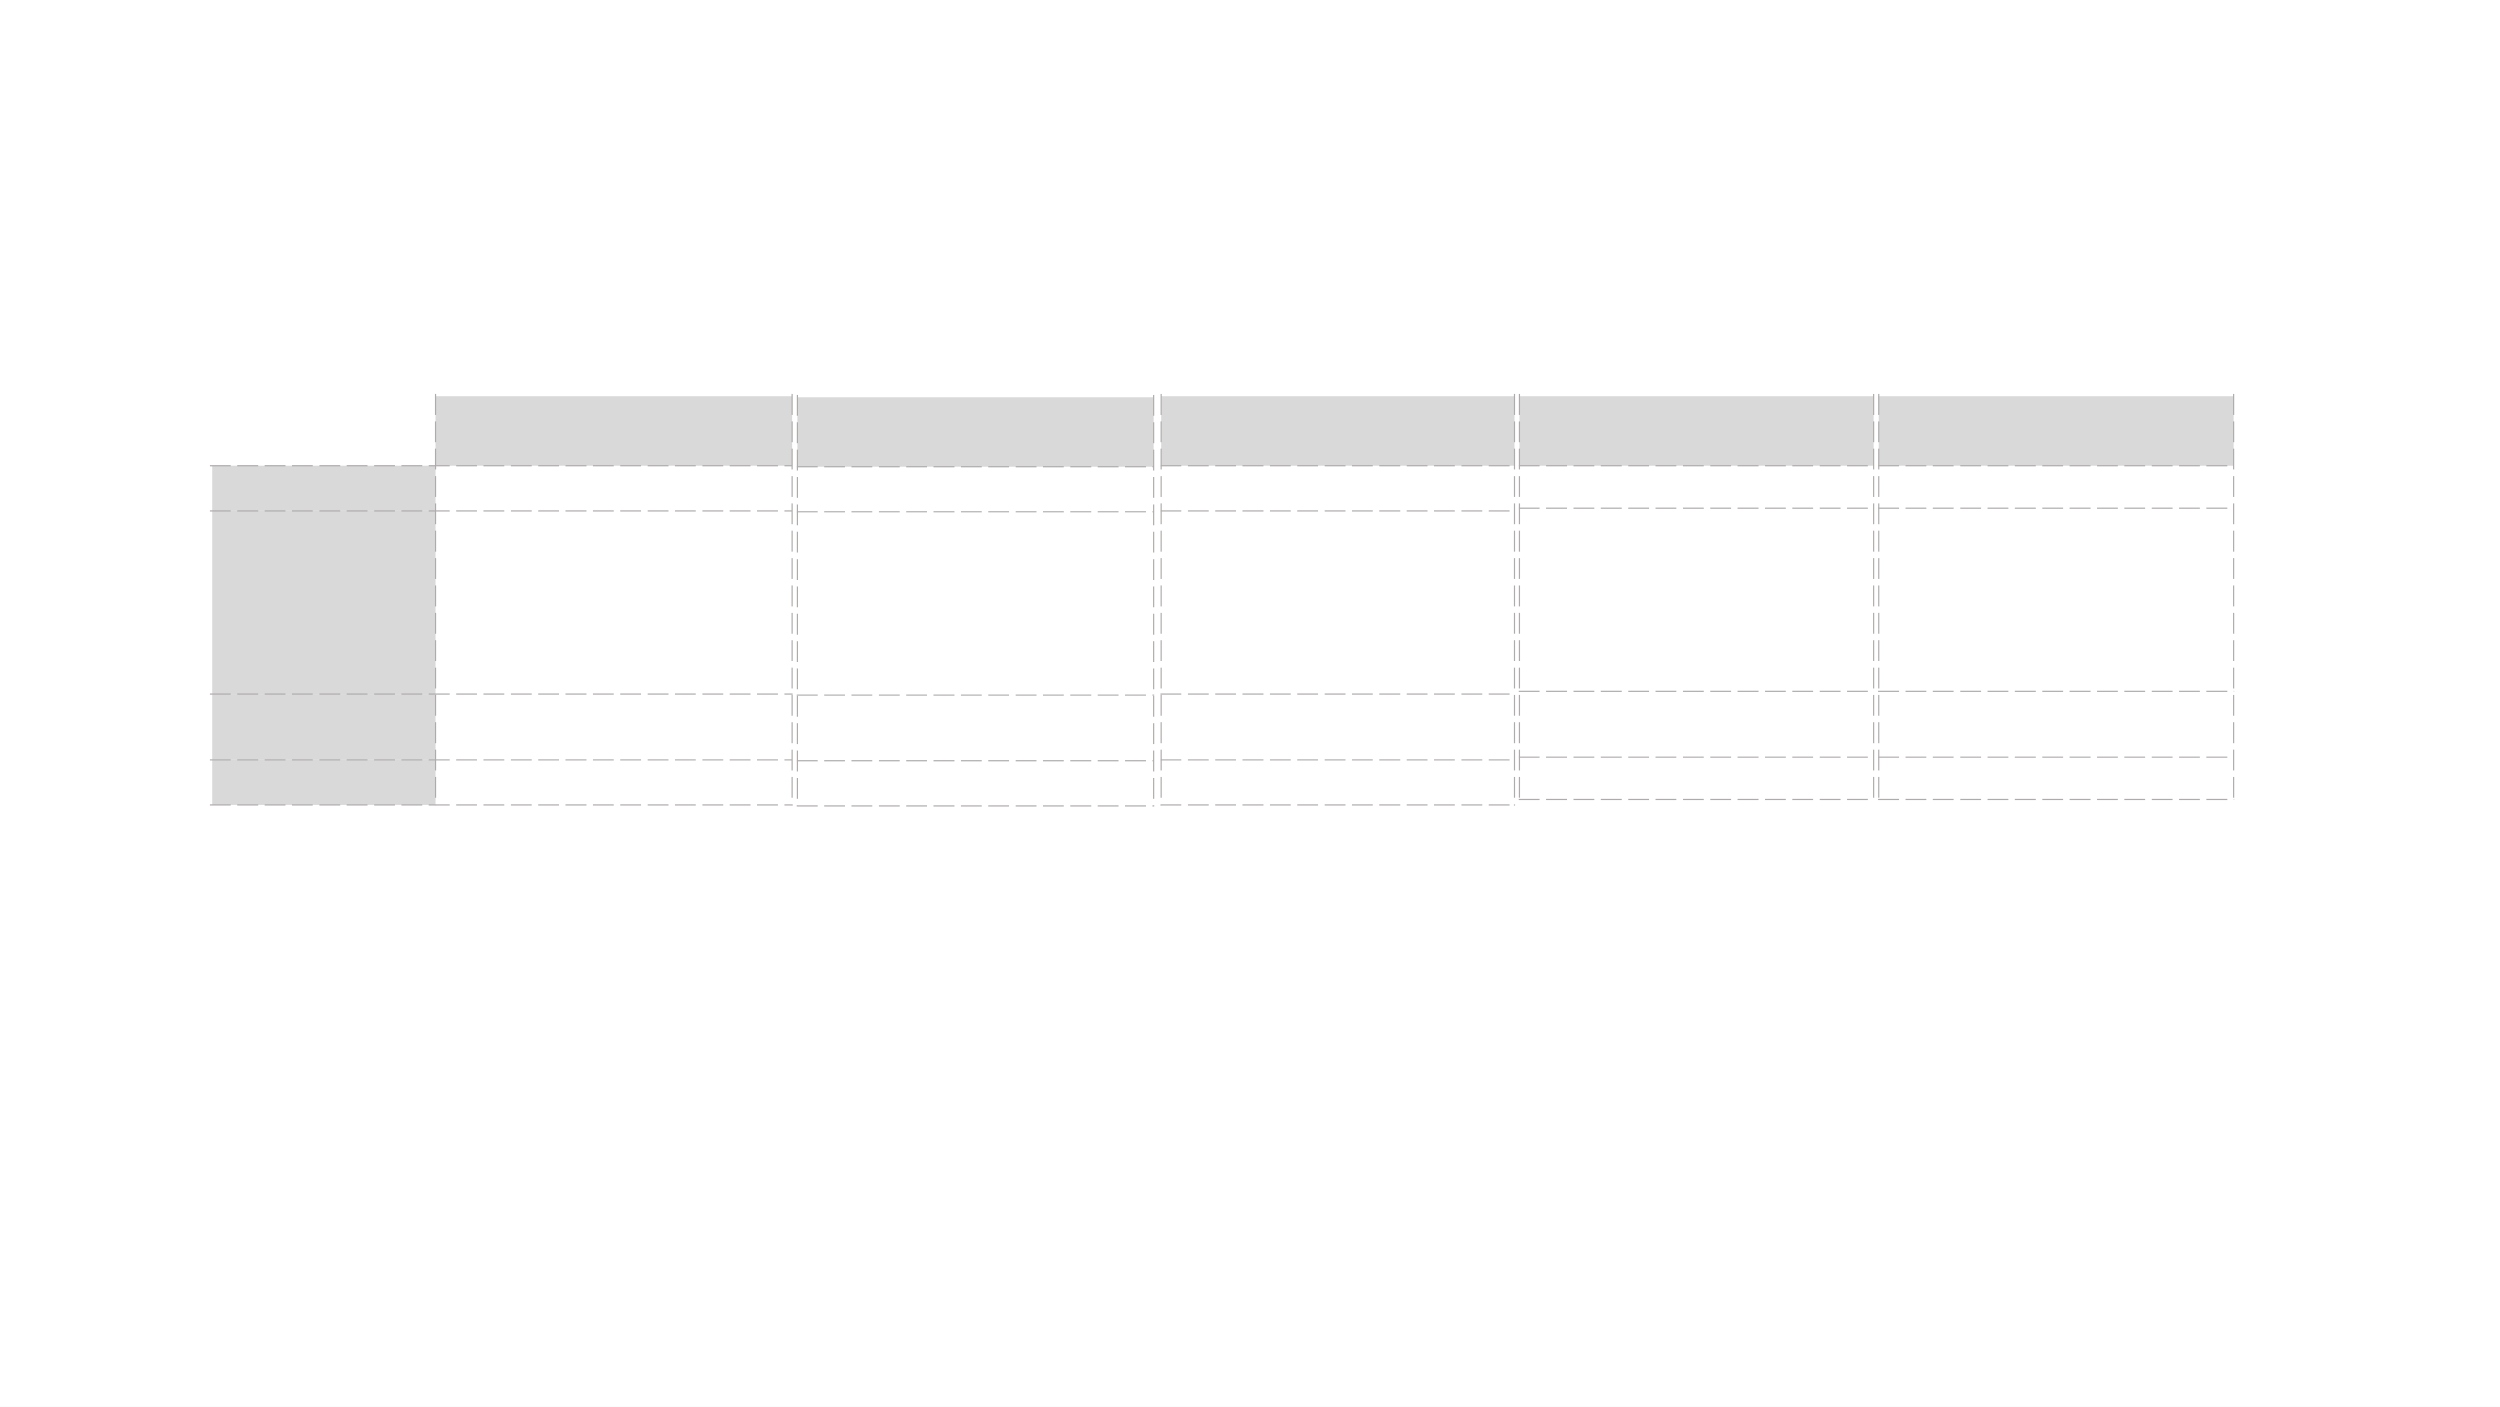 <?xml version="1.0" encoding="UTF-8" standalone="no"?>
<!DOCTYPE svg PUBLIC "-//W3C//DTD SVG 1.1//EN"
"http://www.w3.org/Graphics/SVG/1.1/DTD/svg11.dtd">
<svg viewBox="0 0 1466 825" version="1.1" xmlns="http://www.w3.org/2000/svg" xmlns:xlink="http://www.w3.org/1999/xlink">
<rect x="0" y="0" width="1466" height="825" fill="#333333" stroke="none"/>
<defs>
<clipPath id="c0_26"><path d="M0,825V0H1466.6V825Z"/></clipPath>
<style type="text/css"><![CDATA[
.g0_26{
fill: #FFF;
}
.g1_26{
fill: #D9D9D9;
}
.g2_26{
fill: none;
stroke: #FFF;
stroke-width: 1.298;
stroke-linejoin: round;
}
.g3_26{
fill: none;
stroke: #AFABAB;
stroke-width: 0.692;
stroke-linejoin: round;
}
]]></style>
</defs>
<g clip-path="url(#c0_26)">
<path fill-rule="evenodd" d="M0,0H1466.6V825H0V0Z" class="g0_26"/>
<path fill-rule="evenodd" d="M0,0H1466.7V825H0V0Z" class="g0_26"/>
</g>
<path fill-rule="evenodd" d="M255.4,231.7H464.5v41.4H255.4V231.7Z" class="g1_26"/>
<path fill-rule="evenodd" d="M123.8,273.1H255.4v26.5H123.8V273.1Z" class="g1_26"/>
<path fill-rule="evenodd" d="M123.8,299.6H255.4V407H123.8V299.6Z" class="g1_26"/>
<path fill-rule="evenodd" d="M123.8,407H255.4v38.6H123.8V407Z" class="g1_26"/>
<path fill-rule="evenodd" d="M123.8,445.6H255.4V472H123.8V445.6Z" class="g1_26"/>
<path d="M123.1,231.7H464.8m-341,-.7V472.4" class="g2_26"/>
<path d="M255.4,231v12.3m0,3.8v12.2m0,3.8v12.2m0,3.9v12.2m0,3.8v12.2m0,3.8v12.3m0,3.8v12.2m0,3.8v12.3m0,3.8v12.2m0,3.8v12.2m0,3.9v12.2m0,3.8v12.2m0,3.8v12.3m0,3.8v12.2m0,3.8v12.2m0,3.9v.7M464.5,231v12.3m0,3.8v12.2m0,3.8v12.2m0,3.9v12.2m0,3.8v12.2m0,3.8v12.3m0,3.8v12.2m0,3.8v12.3m0,3.8v12.2m0,3.8v12.2m0,3.9v12.2m0,3.8v12.2m0,3.8v12.3m0,3.8v12.2m0,3.8v12.2m0,3.9v.7M123.1,273.1h12.2m3.8,0h12.3m3.8,0h12.2m3.8,0h12.2m3.9,0h12.2m3.8,0h12.2m3.9,0h12.2m3.8,0h12.2m3.8,0h12.3m3.8,0h12.2m3.8,0h12.2m3.9,0h12.2m3.8,0h12.2m3.8,0h12.3m3.8,0h12.2m3.8,0h12.2m3.9,0H392m3.8,0H408m3.9,0h12.2m3.8,0h12.2m3.8,0h12.3m3.8,0h4.8M123.1,299.6h12.2m3.8,0h12.3m3.8,0h12.2m3.8,0h12.2m3.9,0h12.2m3.8,0h12.2m3.9,0h12.2m3.8,0h12.2m3.8,0h12.3m3.8,0h12.2m3.8,0h12.2m3.9,0h12.2m3.8,0h12.2m3.8,0h12.3m3.8,0h12.2m3.8,0h12.2m3.9,0H392m3.8,0H408m3.9,0h12.2m3.8,0h12.2m3.8,0h12.3m3.8,0h4.8M123.1,407h12.2m3.8,0h12.3m3.8,0h12.2m3.8,0h12.2m3.9,0h12.2m3.8,0h12.2m3.9,0h12.2m3.8,0h12.2m3.8,0h12.3m3.8,0h12.2m3.8,0h12.2m3.9,0h12.2m3.8,0h12.2m3.8,0h12.3m3.8,0h12.2m3.8,0h12.2m3.9,0H392m3.8,0H408m3.9,0h12.2m3.8,0h12.2m3.8,0h12.3m3.8,0h4.8M123.1,445.6h12.2m3.8,0h12.3m3.8,0h12.2m3.8,0h12.2m3.9,0h12.2m3.8,0h12.2m3.9,0h12.2m3.8,0h12.2m3.8,0h12.3m3.8,0h12.2m3.8,0h12.2m3.9,0h12.2m3.8,0h12.2m3.8,0h12.3m3.8,0h12.2m3.8,0h12.2m3.9,0H392m3.8,0H408m3.9,0h12.2m3.8,0h12.2m3.8,0h12.3m3.8,0h4.8M123.1,472h12.2m3.8,0h12.3m3.8,0h12.2m3.8,0h12.2m3.9,0h12.2m3.8,0h12.2m3.9,0h12.2m3.8,0h12.2m3.8,0h12.3m3.8,0h12.2m3.8,0h12.2m3.9,0h12.2m3.8,0h12.2m3.8,0h12.3m3.8,0h12.2m3.8,0h12.2m3.9,0H392m3.8,0H408m3.9,0h12.2m3.8,0h12.2m3.8,0h12.3m3.8,0h4.8" class="g3_26"/>
<path fill-rule="evenodd" d="M467.6,232.3H676.5v41.4H467.6V232.3Z" class="g1_26"/>
<path d="M467.2,232.3H676.8" class="g2_26"/>
<path d="M467.6,231.6v12.2m0,3.8v12.3m0,3.8v12.2m0,3.8v12.2m0,3.9V308m0,3.8V324m0,3.9v12.2m0,3.8v12.2m0,3.8v12.3m0,3.8v12.2m0,3.8v12.2m0,3.9v12.2m0,3.8v12.2m0,3.8v12.3m0,3.8v12.2m0,3.8v.7M676.5,231.6v12.2m0,3.8v12.3m0,3.8v12.2m0,3.8v12.2m0,3.9V308m0,3.8V324m0,3.9v12.2m0,3.8v12.2m0,3.8v12.3m0,3.8v12.2m0,3.8v12.2m0,3.9v12.2m0,3.8v12.2m0,3.8v12.3m0,3.8v12.2m0,3.8v.7M467.2,273.7h12.3m3.8,0h12.2m3.8,0h12.2m3.9,0h12.2m3.8,0h12.2m3.8,0h12.3m3.8,0h12.2m3.8,0h12.2m3.9,0h12.2m3.8,0h12.2m3.8,0h12.3m3.8,0h12.2m3.8,0H672m3.8,0h1M467.2,300.1h12.3m3.8,0h12.2m3.8,0h12.2m3.9,0h12.2m3.8,0h12.2m3.8,0h12.3m3.8,0h12.2m3.8,0h12.2m3.9,0h12.2m3.8,0h12.2m3.8,0h12.3m3.8,0h12.2m3.8,0H672m3.8,0h1M467.2,407.6h12.3m3.8,0h12.2m3.8,0h12.2m3.9,0h12.2m3.8,0h12.2m3.8,0h12.3m3.8,0h12.2m3.8,0h12.2m3.9,0h12.2m3.8,0h12.2m3.8,0h12.3m3.8,0h12.2m3.8,0H672m3.8,0h1M467.2,446.1h12.3m3.8,0h12.2m3.8,0h12.2m3.9,0h12.2m3.8,0h12.2m3.8,0h12.3m3.8,0h12.2m3.8,0h12.2m3.9,0h12.2m3.8,0h12.2m3.8,0h12.3m3.8,0h12.2m3.8,0H672m3.8,0h1M467.2,472.6h12.3m3.8,0h12.2m3.8,0h12.2m3.9,0h12.2m3.8,0h12.2m3.8,0h12.3m3.8,0h12.2m3.8,0h12.2m3.9,0h12.2m3.8,0h12.2m3.8,0h12.3m3.8,0h12.2m3.8,0H672m3.8,0h1" class="g3_26"/>
<path fill-rule="evenodd" d="M680.9,231.7H888.1v41.4H680.9V231.7Z" class="g1_26"/>
<path d="M680.5,231.7h208" class="g2_26"/>
<path d="M680.9,231v12.3m0,3.8v12.2m0,3.8v12.2m0,3.9v12.2m0,3.8v12.2m0,3.8v12.3m0,3.8v12.2m0,3.8v12.3m0,3.8v12.2m0,3.8v12.2m0,3.9v12.2m0,3.8v12.2m0,3.8v12.3m0,3.8v12.2m0,3.8v12.2m0,3.9v.7M888.1,231v12.3m0,3.8v12.2m0,3.8v12.2m0,3.9v12.2m0,3.8v12.2m0,3.8v12.3m0,3.8v12.2m0,3.8v12.3m0,3.8v12.2m0,3.8v12.2m0,3.9v12.2m0,3.8v12.2m0,3.8v12.3m0,3.8v12.2m0,3.8v12.2m0,3.9v.7M680.5,273.1h12.2m3.9,0h12.2m3.8,0h12.2m3.8,0h12.3m3.8,0h12.2m3.8,0h12.2m3.9,0H789m3.8,0H805m3.8,0h12.3m3.8,0h12.2m3.8,0h12.2m3.9,0h12.2m3.8,0h12.2M680.5,299.6h12.2m3.9,0h12.2m3.8,0h12.2m3.8,0h12.3m3.8,0h12.2m3.8,0h12.2m3.9,0H789m3.8,0H805m3.8,0h12.3m3.8,0h12.2m3.8,0h12.2m3.9,0h12.2m3.8,0h12.2M680.5,407h12.2m3.9,0h12.2m3.8,0h12.2m3.8,0h12.3m3.8,0h12.2m3.8,0h12.2m3.9,0H789m3.8,0H805m3.8,0h12.3m3.8,0h12.2m3.8,0h12.2m3.9,0h12.2m3.8,0h12.2M680.5,445.6h12.2m3.9,0h12.2m3.8,0h12.2m3.8,0h12.3m3.8,0h12.2m3.8,0h12.2m3.9,0H789m3.8,0H805m3.8,0h12.3m3.8,0h12.2m3.8,0h12.2m3.9,0h12.2m3.8,0h12.2M680.5,472h12.2m3.9,0h12.2m3.8,0h12.2m3.8,0h12.3m3.8,0h12.2m3.8,0h12.2m3.9,0H789m3.8,0H805m3.8,0h12.3m3.8,0h12.2m3.8,0h12.2m3.9,0h12.2m3.8,0h12.2" class="g3_26"/>
<path fill-rule="evenodd" d="M891,231.7h207.7v41.4H891V231.7Z" class="g1_26"/>
<path d="M890.6,231.7H1099" class="g2_26"/>
<path d="M891,231v12.3m0,3.8v12.2m0,3.8v12.2m0,3.9v12.2m0,3.8v12.2m0,3.8v12.3m0,3.8v12.2m0,3.8v12.3m0,3.8v12.2m0,3.8v12.2m0,3.9v12.2m0,3.8v12.2m0,3.8v12.3m0,3.8v12.2m0,3.8v12.2M1098.7,231v12.3m0,3.8v12.2m0,3.8v12.2m0,3.9v12.2m0,3.8v12.2m0,3.8v12.3m0,3.8v12.2m0,3.8v12.3m0,3.8v12.2m0,3.8v12.2m0,3.9v12.2m0,3.8v12.2m0,3.8v12.3m0,3.8v12.2m0,3.8v12.2M890.6,273.1h12.2m3.8,0h12.3m3.8,0h12.2m3.8,0H951m3.8,0H967m3.8,0H983m3.9,0h12.2m3.8,0h12.2m3.8,0h12.3m3.8,0h12.2m3.8,0h12.2m3.9,0h12.2m3.8,0h12.2M890.6,298h12.2m3.8,0h12.3m3.8,0h12.2m3.8,0H951m3.8,0H967m3.8,0H983m3.9,0h12.2m3.8,0h12.2m3.8,0h12.3m3.8,0h12.2m3.8,0h12.2m3.9,0h12.2m3.8,0h12.2M890.6,405.4h12.2m3.8,0h12.3m3.8,0h12.2m3.8,0H951m3.8,0H967m3.8,0H983m3.9,0h12.2m3.8,0h12.2m3.8,0h12.3m3.8,0h12.2m3.8,0h12.2m3.9,0h12.2m3.8,0h12.2M890.6,444h12.2m3.8,0h12.3m3.8,0h12.2m3.8,0H951m3.8,0H967m3.8,0H983m3.9,0h12.2m3.8,0h12.2m3.8,0h12.3m3.8,0h12.2m3.8,0h12.2m3.9,0h12.2m3.8,0h12.2M890.6,468.8h12.2m3.8,0h12.3m3.8,0h12.2m3.8,0H951m3.8,0H967m3.8,0H983m3.9,0h12.2m3.8,0h12.2m3.8,0h12.3m3.8,0h12.2m3.8,0h12.2m3.9,0h12.2m3.8,0h12.2" class="g3_26"/>
<path fill-rule="evenodd" d="M1101.7,231.7h208.1v41.4H1101.7V231.7Z" class="g1_26"/>
<path d="M1101.3,231.7h208.8" class="g2_26"/>
<path d="M1101.7,231v12.3m0,3.8v12.2m0,3.8v12.2m0,3.9v12.2m0,3.8v12.2m0,3.8v12.3m0,3.8v12.2m0,3.8v12.3m0,3.8v12.2m0,3.8v12.2m0,3.9v12.2m0,3.8v12.2m0,3.8v12.3m0,3.8v12.2m0,3.8v12.2M1309.8,231v12.3m0,3.8v12.2m0,3.8v12.2m0,3.9v12.2m0,3.8v12.2m0,3.8v12.3m0,3.8v12.2m0,3.8v12.3m0,3.8v12.2m0,3.8v12.2m0,3.9v12.2m0,3.8v12.2m0,3.8v12.3m0,3.8v12.2m0,3.8v12.2M1101.3,273.1h12.3m3.8,0h12.2m3.8,0h12.2m3.9,0h12.2m3.8,0h12.2m3.8,0h12.3m3.8,0h12.2m3.8,0h12.3m3.8,0h12.2m3.8,0h12.2m3.9,0H1274m3.8,0H1290m3.8,0h12.3m3.8,0h.2M1101.3,298h12.3m3.8,0h12.2m3.8,0h12.2m3.9,0h12.2m3.8,0h12.2m3.8,0h12.3m3.8,0h12.2m3.8,0h12.3m3.8,0h12.2m3.8,0h12.2m3.9,0H1274m3.8,0H1290m3.8,0h12.3m3.8,0h.2M1101.3,405.4h12.3m3.8,0h12.2m3.8,0h12.2m3.9,0h12.2m3.8,0h12.2m3.8,0h12.3m3.8,0h12.2m3.8,0h12.3m3.8,0h12.2m3.8,0h12.2m3.9,0H1274m3.8,0H1290m3.8,0h12.3m3.8,0h.2M1101.3,444h12.3m3.8,0h12.2m3.8,0h12.2m3.9,0h12.2m3.8,0h12.2m3.8,0h12.3m3.8,0h12.2m3.8,0h12.3m3.8,0h12.2m3.8,0h12.2m3.9,0H1274m3.8,0H1290m3.8,0h12.3m3.8,0h.2m-208.8,24.8h12.3m3.8,0h12.2m3.8,0h12.2m3.9,0h12.2m3.8,0h12.2m3.8,0h12.3m3.8,0h12.2m3.8,0h12.3m3.8,0h12.2m3.8,0h12.2m3.9,0H1274m3.8,0H1290m3.8,0h12.3m3.8,0h.2" class="g3_26"/>
</svg>
